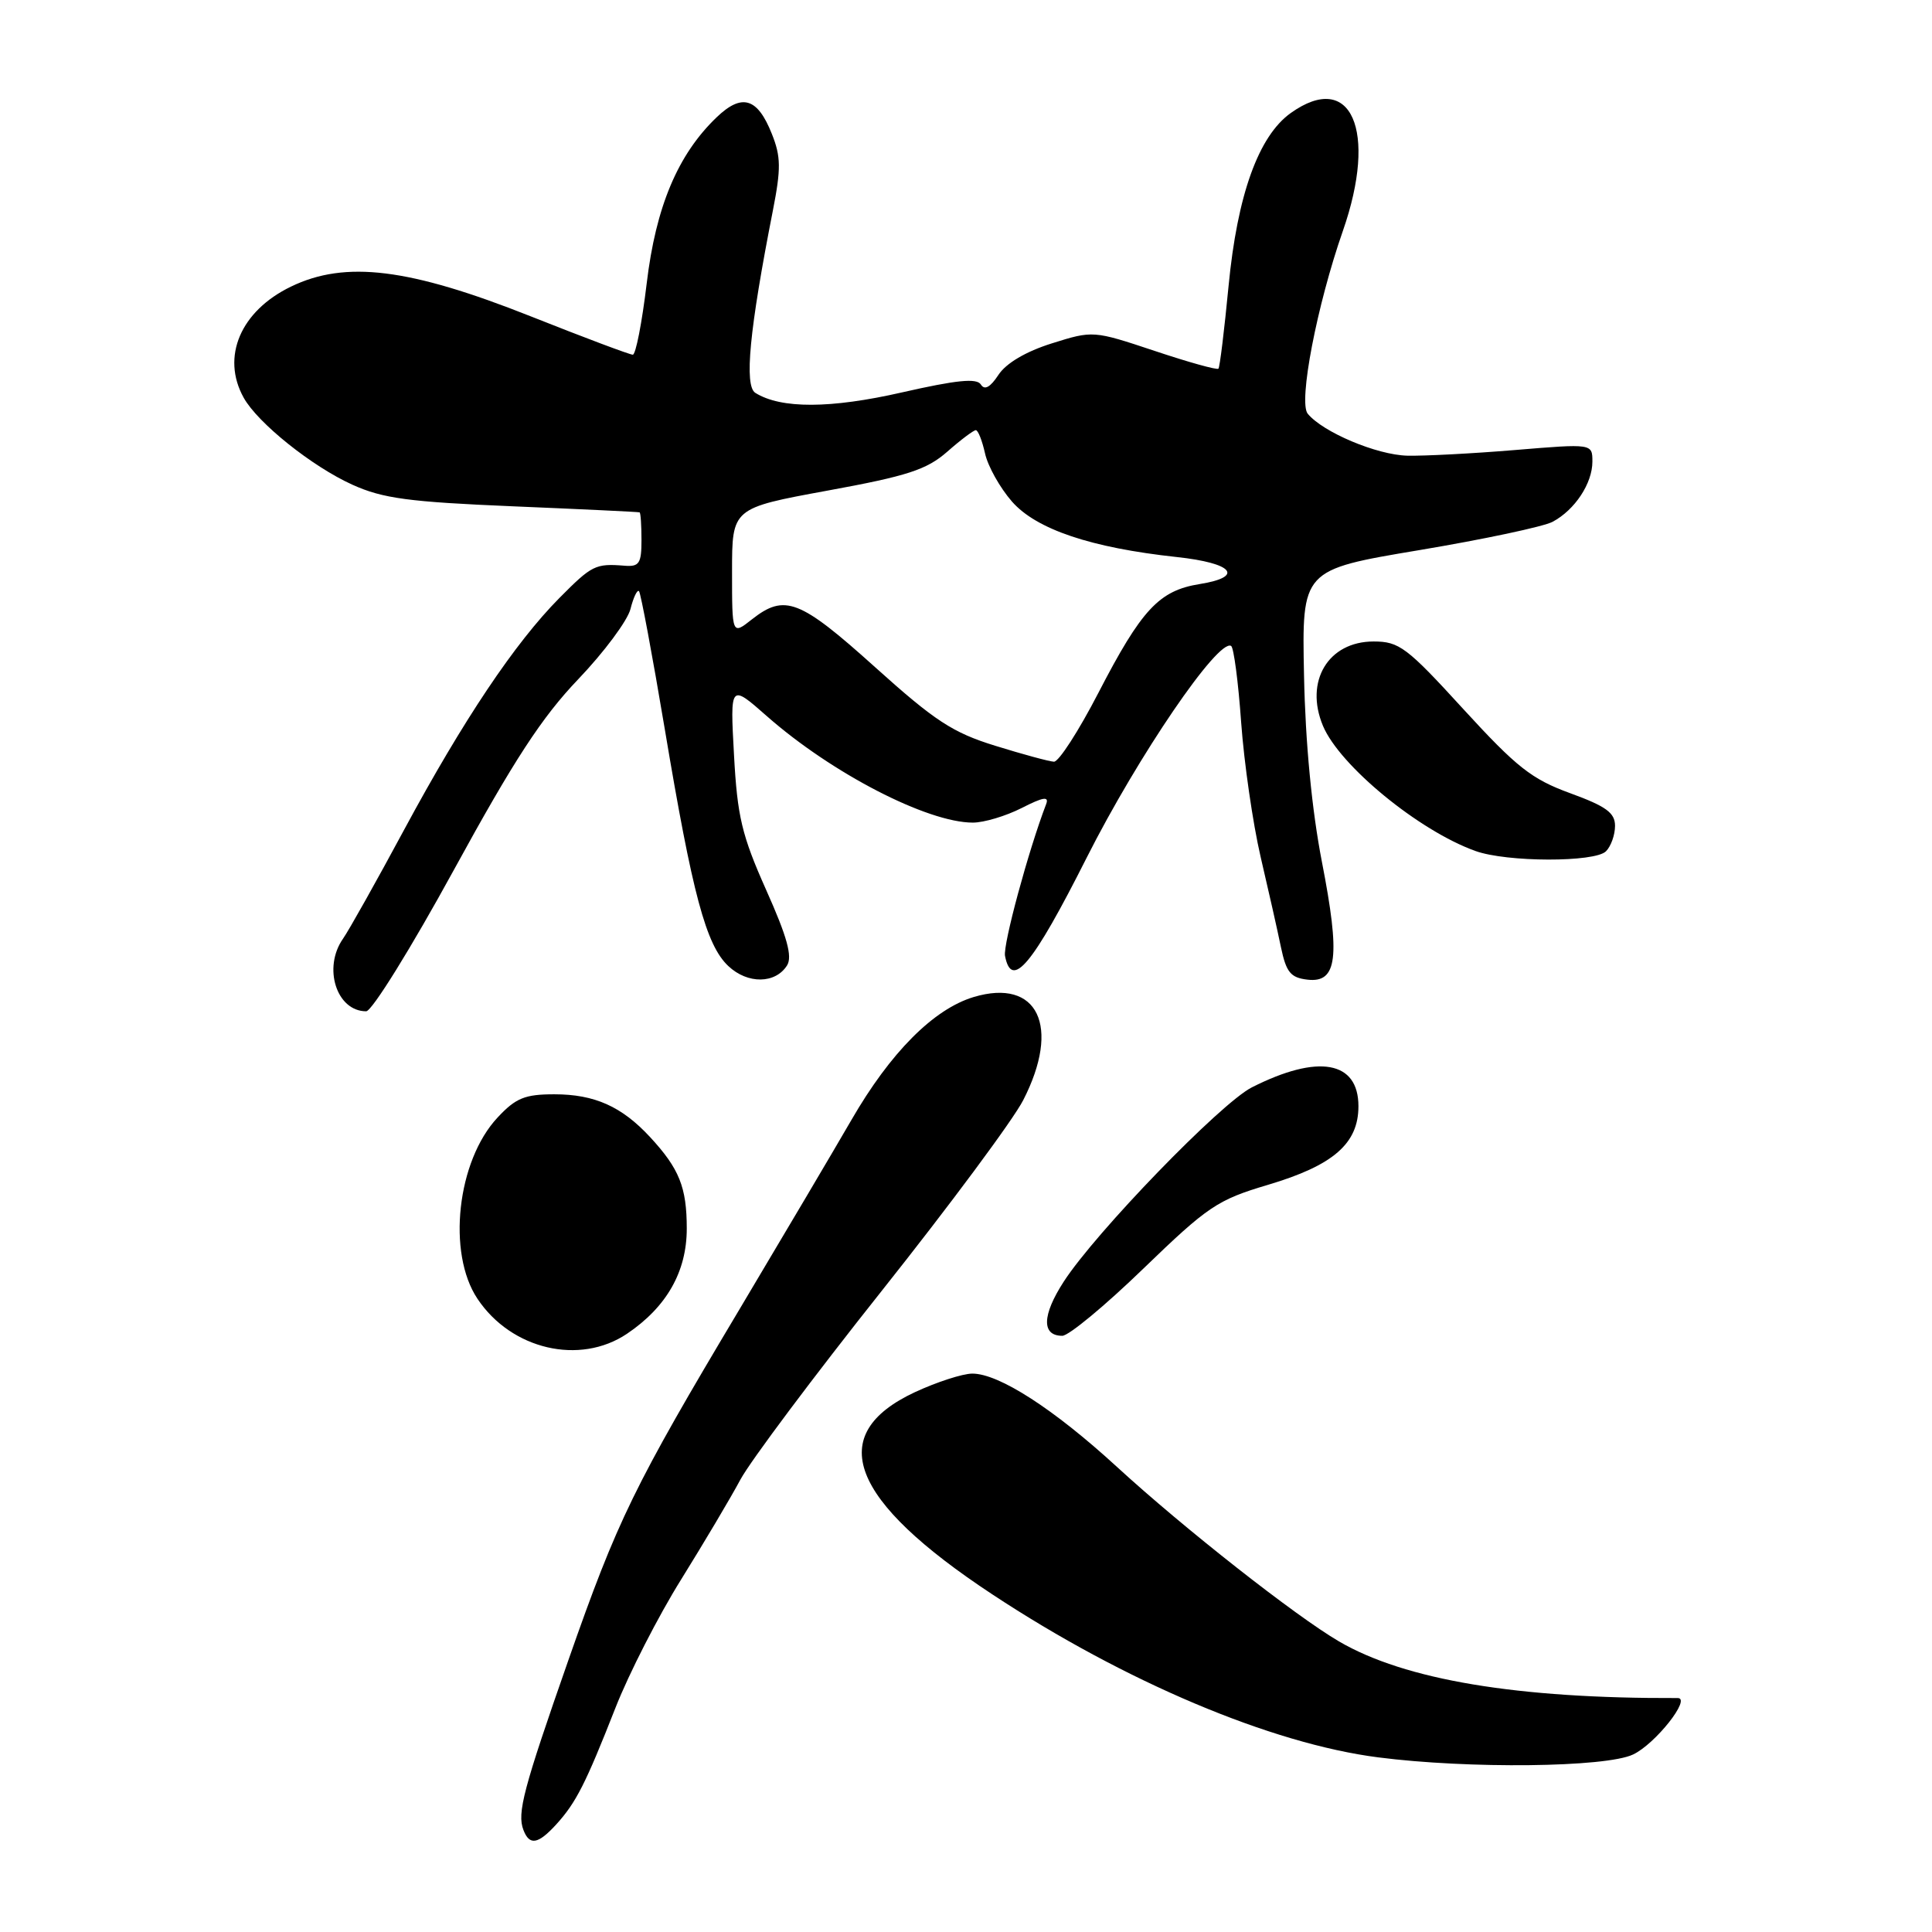 <?xml version="1.0" encoding="UTF-8" standalone="no"?>
<!DOCTYPE svg PUBLIC "-//W3C//DTD SVG 1.1//EN" "http://www.w3.org/Graphics/SVG/1.1/DTD/svg11.dtd" >
<svg xmlns="http://www.w3.org/2000/svg" xmlns:xlink="http://www.w3.org/1999/xlink" version="1.1" viewBox="0 0 256 256">
 <g >
 <path fill="currentColor"
d=" M 73.70 241.75 C 76.33 238.86 77.59 236.38 81.55 226.30 C 83.33 221.76 87.25 214.10 90.26 209.28 C 93.26 204.45 96.80 198.50 98.11 196.05 C 99.43 193.60 107.85 182.35 116.83 171.05 C 125.81 159.75 134.25 148.38 135.58 145.78 C 140.60 135.99 137.52 129.57 129.02 132.11 C 123.70 133.71 117.97 139.47 112.80 148.43 C 110.55 152.32 103.88 163.60 97.98 173.50 C 84.00 196.92 81.82 201.39 75.32 219.96 C 69.34 237.05 68.49 240.24 69.36 242.49 C 70.16 244.58 71.30 244.38 73.70 241.75 Z  M 216.39 232.48 C 219.34 231.09 224.15 225.00 222.31 225.00 C 201.04 225.08 186.17 222.60 177.43 217.50 C 171.69 214.15 156.86 202.50 147.99 194.36 C 139.63 186.69 132.34 181.99 128.82 182.01 C 127.54 182.02 124.14 183.12 121.25 184.46 C 109.21 190.07 112.54 198.77 131.50 211.27 C 149.03 222.84 168.47 231.05 182.62 232.86 C 194.59 234.40 212.78 234.20 216.39 232.48 Z  M 83.08 176.73 C 88.34 173.18 91.00 168.50 91.00 162.79 C 91.00 157.32 90.01 154.85 86.13 150.66 C 82.38 146.61 78.78 145.00 73.45 145.00 C 69.55 145.00 68.34 145.49 65.93 148.08 C 60.56 153.82 59.21 166.03 63.27 172.10 C 67.76 178.83 76.82 180.94 83.08 176.73 Z  M 151.52 168.08 C 160.04 159.85 161.30 158.99 168.00 157.00 C 176.68 154.42 180.00 151.53 180.00 146.58 C 180.00 140.58 174.67 139.63 165.88 144.08 C 161.75 146.17 145.15 163.32 140.94 169.84 C 138.07 174.28 138.00 177.00 140.76 177.00 C 141.61 177.00 146.45 172.99 151.52 168.08 Z  M 60.15 115.25 C 68.11 100.70 71.80 95.04 76.62 90.00 C 80.04 86.42 83.15 82.24 83.54 80.70 C 83.93 79.17 84.43 78.10 84.67 78.33 C 84.90 78.57 86.44 86.80 88.09 96.63 C 91.76 118.54 93.55 125.23 96.51 128.01 C 99.07 130.42 102.75 130.37 104.29 127.92 C 105.02 126.75 104.30 124.13 101.52 117.92 C 98.29 110.68 97.70 108.18 97.26 100.05 C 96.74 90.60 96.74 90.60 101.62 94.90 C 110.21 102.46 122.87 109.00 128.91 109.00 C 130.38 109.00 133.28 108.13 135.37 107.07 C 138.23 105.61 139.03 105.48 138.62 106.55 C 136.27 112.68 132.89 125.17 133.17 126.66 C 134.05 131.21 136.81 127.89 144.00 113.63 C 150.81 100.14 161.43 84.57 163.13 85.59 C 163.48 85.80 164.08 90.36 164.46 95.73 C 164.85 101.11 166.01 109.10 167.03 113.50 C 168.06 117.90 169.28 123.30 169.73 125.50 C 170.43 128.84 171.01 129.55 173.25 129.81 C 177.20 130.27 177.62 126.83 175.16 114.20 C 173.83 107.34 172.97 98.47 172.79 89.50 C 172.50 75.50 172.50 75.50 188.03 72.90 C 196.57 71.47 204.54 69.78 205.73 69.14 C 208.68 67.57 211.00 64.05 211.00 61.17 C 211.00 58.78 211.00 58.78 200.75 59.63 C 195.11 60.10 188.69 60.43 186.48 60.38 C 182.43 60.28 175.29 57.27 173.28 54.82 C 172.02 53.30 174.50 40.43 177.94 30.59 C 182.58 17.29 179.04 9.27 171.04 14.97 C 166.76 18.02 163.95 25.83 162.79 37.91 C 162.23 43.73 161.63 48.66 161.45 48.85 C 161.27 49.05 157.46 47.99 152.98 46.49 C 144.87 43.79 144.81 43.79 139.37 45.50 C 135.93 46.58 133.31 48.13 132.30 49.67 C 131.22 51.32 130.46 51.74 129.97 50.95 C 129.43 50.08 126.75 50.35 119.54 51.99 C 110.03 54.16 103.49 54.18 100.09 52.06 C 98.59 51.13 99.30 43.72 102.41 27.90 C 103.50 22.33 103.48 20.75 102.27 17.73 C 100.37 12.95 98.31 12.33 94.96 15.54 C 89.81 20.47 86.90 27.40 85.69 37.56 C 85.07 42.75 84.24 47.00 83.85 47.00 C 83.45 47.00 77.36 44.71 70.31 41.91 C 54.24 35.53 45.77 34.48 38.55 37.98 C 31.87 41.21 29.28 47.29 32.29 52.70 C 34.16 56.06 41.36 61.82 46.70 64.23 C 50.72 66.05 54.19 66.51 68.00 67.09 C 77.08 67.47 84.61 67.83 84.75 67.89 C 84.89 67.95 85.00 69.61 85.00 71.57 C 85.00 74.66 84.70 75.12 82.75 74.96 C 78.90 74.65 78.43 74.89 74.12 79.24 C 68.24 85.17 61.38 95.42 53.58 109.89 C 49.91 116.71 46.26 123.22 45.46 124.37 C 42.75 128.22 44.59 134.00 48.52 134.00 C 49.28 134.00 54.51 125.56 60.15 115.25 Z  M 212.80 112.80 C 213.46 112.14 214.00 110.63 214.00 109.43 C 214.00 107.70 212.82 106.84 208.05 105.10 C 202.95 103.24 200.96 101.67 193.91 93.97 C 186.42 85.77 185.40 85.00 182.01 85.00 C 176.00 85.00 172.83 90.27 175.30 96.18 C 177.51 101.45 188.00 110.07 195.50 112.76 C 199.66 114.26 211.32 114.28 212.80 112.80 Z  M 131.88 98.82 C 126.24 97.08 123.87 95.53 115.94 88.39 C 105.97 79.42 103.98 78.65 99.63 82.07 C 97.00 84.15 97.00 84.15 97.00 75.74 C 97.00 67.33 97.00 67.33 109.64 65.01 C 120.26 63.07 122.79 62.24 125.52 59.85 C 127.30 58.28 129.01 57.00 129.30 57.00 C 129.60 57.00 130.14 58.38 130.52 60.07 C 130.89 61.77 132.50 64.64 134.10 66.47 C 137.34 70.15 144.56 72.58 155.92 73.81 C 163.39 74.61 164.94 76.43 158.97 77.39 C 153.58 78.25 151.26 80.75 145.54 91.81 C 142.93 96.86 140.28 100.97 139.65 100.93 C 139.02 100.90 135.52 99.95 131.88 98.82 Z "/>
</g>
</svg>